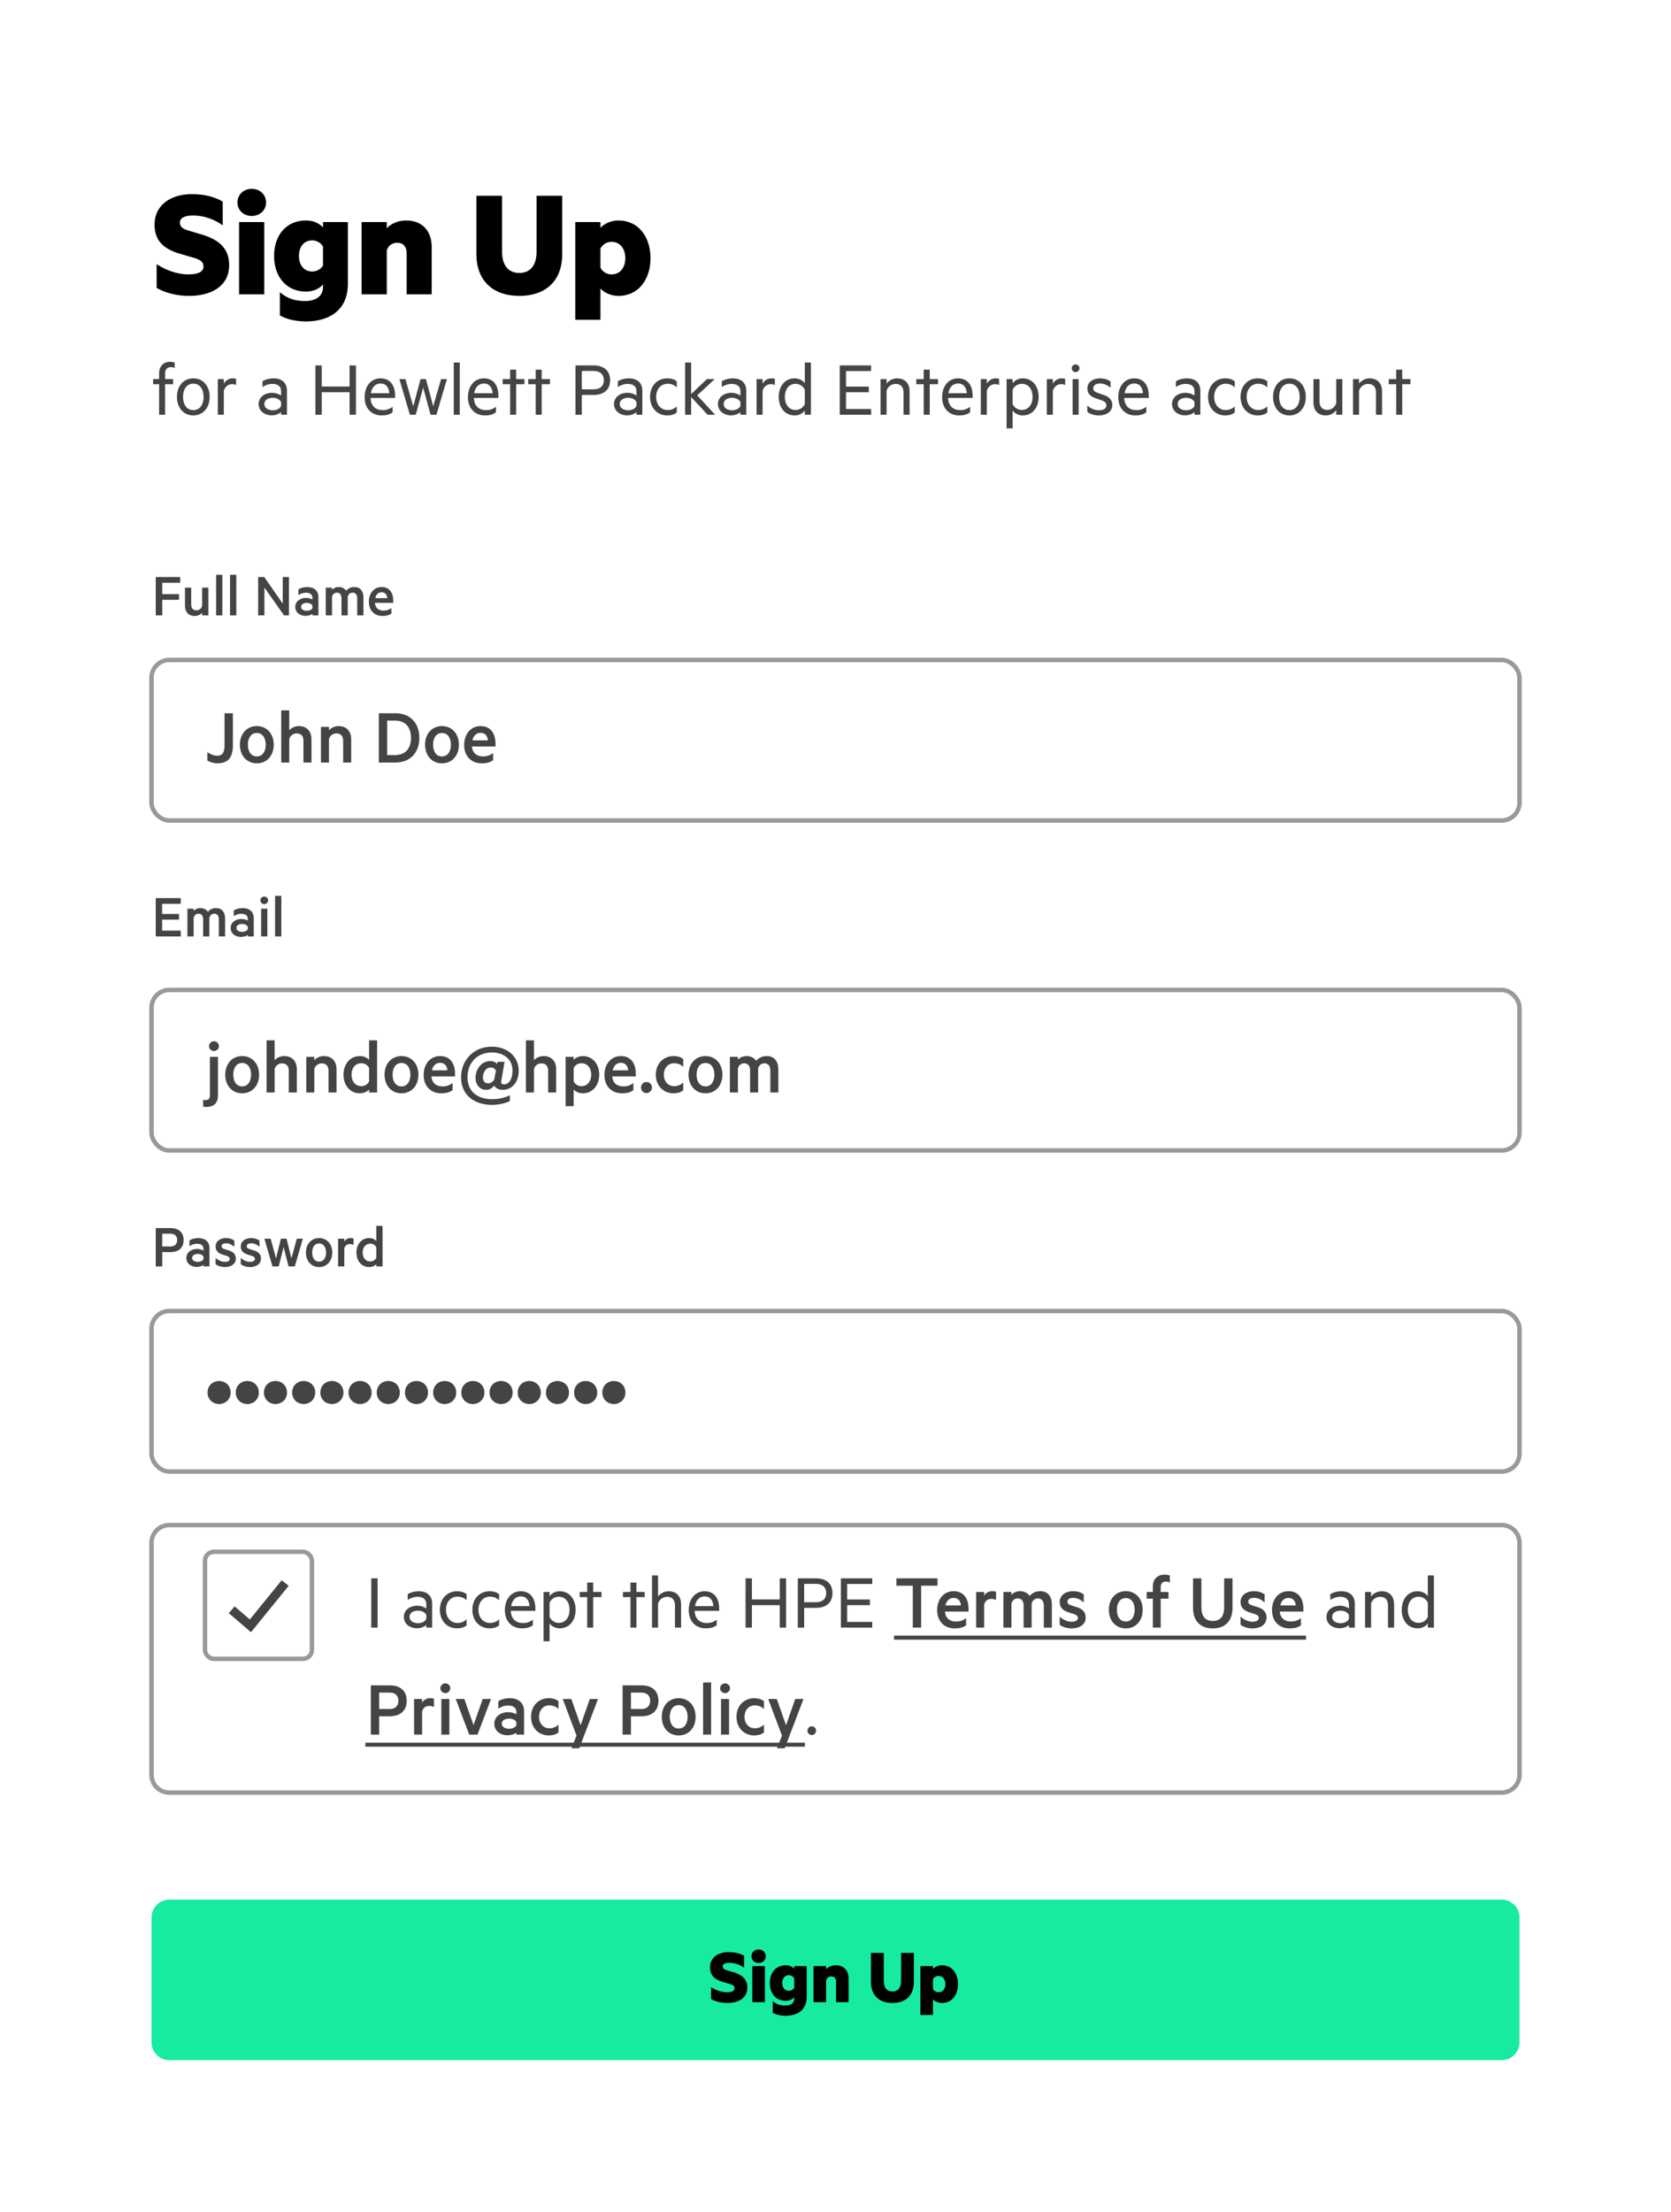 <svg width="375" height="496" viewBox="0 0 375 496" fill="none" xmlns="http://www.w3.org/2000/svg">
<rect width="375" height="496" fill="white"/>
<path d="M35.152 59.232V64.56C36.772 65.532 39.436 66.36 42.388 66.36C47.356 66.36 51.424 64.236 51.424 59.448C51.424 56.064 49.588 53.94 45.556 52.68L42.208 51.672C41.056 51.312 40.372 50.916 40.372 49.908C40.372 48.792 41.632 48.324 43.288 48.324C45.808 48.324 48.004 49.152 49.984 50.52V45.192C48.148 44.184 46.024 43.536 43.036 43.536C38.392 43.536 34.684 45.948 34.684 50.34C34.684 54.012 36.736 55.848 40.444 56.928L43.792 57.9C44.98 58.332 45.664 58.692 45.664 59.772C45.664 61.14 44.08 61.536 42.244 61.536C39.76 61.536 37.06 60.528 35.152 59.232ZM59.701 45.408C59.701 43.536 58.225 42.348 56.497 42.348C54.769 42.348 53.293 43.536 53.293 45.408C53.293 47.244 54.769 48.432 56.497 48.432C58.225 48.432 59.701 47.244 59.701 45.408ZM59.305 66V49.8H53.653V66H59.305ZM72.487 63.804V64.344C72.487 66.612 70.615 67.512 68.455 67.512C66.223 67.512 64.459 66.936 62.803 65.532V70.716C64.099 71.544 66.367 72.084 68.635 72.084C73.819 72.084 78.067 69.636 78.067 63.66V49.8H72.487V51.024C71.767 50.16 70.435 49.44 68.671 49.44C64.099 49.44 61.507 52.932 61.507 57.396C61.507 61.86 64.099 65.388 68.671 65.388C70.435 65.388 71.767 64.632 72.487 63.804ZM72.487 55.272V59.556C72.055 60.276 71.155 60.888 70.075 60.888C68.203 60.888 67.087 59.448 67.087 57.396C67.087 55.344 68.203 53.904 70.075 53.904C71.155 53.904 72.055 54.552 72.487 55.272ZM81.145 49.8V66H86.797V56.208C87.085 55.092 88.021 54.444 89.137 54.444C90.577 54.444 91.261 55.416 91.261 56.748V66H96.877V55.38C96.877 51.78 94.753 49.44 91.153 49.44C89.281 49.44 87.697 50.196 86.797 51.204V49.8H81.145ZM116.56 66.36C122.392 66.36 126.172 63.048 126.172 57V43.896H120.412V56.46C120.412 59.592 118.936 61.212 116.56 61.212C114.148 61.212 112.672 59.592 112.672 56.46V43.896H106.912V56.964C106.912 63.048 110.728 66.36 116.56 66.36ZM134.75 71.724V64.704C135.506 65.568 137.09 66.36 138.746 66.36C143.426 66.36 145.982 62.508 145.982 57.9C145.982 53.256 143.426 49.44 138.746 49.44C137.09 49.44 135.506 50.232 134.75 51.096V49.8H129.098V71.724H134.75ZM134.75 60.024V55.74C135.182 54.876 136.118 54.228 137.234 54.228C139.178 54.228 140.33 55.812 140.33 57.9C140.33 59.988 139.178 61.536 137.234 61.536C136.154 61.536 135.182 60.924 134.75 60.024Z" fill="black"/>
<path d="M39.202 82.542V81.318C38.896 81.192 38.59 81.138 38.158 81.138C36.754 81.138 35.71 82.074 35.71 83.676V85.008H34.36V86.16H35.71V93H37.042V86.16H38.842V85.008H37.042V83.784C37.042 82.83 37.564 82.326 38.356 82.326C38.644 82.326 38.95 82.38 39.202 82.542ZM47.054 89.004C47.054 86.556 45.56 84.846 43.382 84.846C41.186 84.846 39.71 86.556 39.71 89.004C39.71 91.452 41.186 93.162 43.382 93.162C45.56 93.162 47.054 91.452 47.054 89.004ZM45.686 89.004C45.686 90.75 44.822 91.974 43.382 91.974C41.942 91.974 41.078 90.75 41.078 89.004C41.078 87.258 41.942 86.034 43.382 86.034C44.822 86.034 45.686 87.258 45.686 89.004ZM52.986 86.358V84.972C52.842 84.9 52.554 84.846 52.212 84.846C51.33 84.846 50.574 85.368 50.232 86.052V85.008H48.882V93H50.232V87.636C50.502 86.7 51.24 86.142 52.086 86.142C52.428 86.142 52.77 86.214 52.986 86.358ZM63.084 87.69V88.734C62.742 88.428 61.914 88.086 61.086 88.086C59.376 88.086 58.044 89.094 58.044 90.588C58.044 92.172 59.376 93.144 61.014 93.144C61.95 93.144 62.778 92.73 63.084 92.406V93H64.398V87.582C64.398 85.89 63.282 84.846 61.392 84.846C60.402 84.846 59.448 85.134 58.908 85.512V86.79C59.574 86.358 60.294 86.088 61.176 86.088C62.346 86.088 63.084 86.7 63.084 87.69ZM63.084 90.192V91.02C62.868 91.614 62.076 92.01 61.23 92.01C60.258 92.01 59.322 91.56 59.322 90.588C59.322 89.634 60.258 89.202 61.23 89.202C62.076 89.202 62.868 89.598 63.084 90.192ZM79.877 81.948H78.455V86.682H72.209V81.948H70.787V93H72.209V87.96H78.455V93H79.877V81.948ZM83.159 89.238H88.667V88.752C88.667 86.412 87.551 84.846 85.391 84.846C83.267 84.846 81.827 86.592 81.827 89.076C81.827 91.596 83.375 93.162 85.679 93.162C86.633 93.162 87.461 92.964 88.109 92.46V91.218C87.389 91.758 86.741 91.974 85.841 91.974C84.383 91.974 83.213 91.092 83.159 89.238ZM85.409 85.998C86.705 85.998 87.299 87.006 87.353 88.176H83.231C83.483 86.7 84.347 85.998 85.409 85.998ZM97.221 91.11L95.583 85.008H94.377L92.739 91.11L90.975 85.008H89.625L91.983 93H93.297L94.971 86.934L96.627 93H97.941L100.299 85.008H98.985L97.221 91.11ZM103.177 93V81.3H101.827V93H103.177ZM106.345 89.238H111.853V88.752C111.853 86.412 110.737 84.846 108.577 84.846C106.453 84.846 105.013 86.592 105.013 89.076C105.013 91.596 106.561 93.162 108.865 93.162C109.819 93.162 110.647 92.964 111.295 92.46V91.218C110.575 91.758 109.927 91.974 109.027 91.974C107.569 91.974 106.399 91.092 106.345 89.238ZM108.595 85.998C109.891 85.998 110.485 87.006 110.539 88.176H106.417C106.669 86.7 107.533 85.998 108.595 85.998ZM115.836 93V86.16H117.69V85.008H115.836V82.902H114.486V85.008H112.812V86.16H114.486V93H115.836ZM121.567 93V86.16H123.421V85.008H121.567V82.902H120.217V85.008H118.543V86.16H120.217V93H121.567ZM130.568 88.572H133.232C135.464 88.572 136.922 87.42 136.922 85.26C136.922 83.082 135.464 81.948 133.232 81.948H129.146V93H130.568V88.572ZM135.518 85.26C135.518 86.502 134.708 87.312 133.214 87.312H130.568V83.19H133.214C134.708 83.19 135.518 84 135.518 85.26ZM142.836 87.69V88.734C142.494 88.428 141.666 88.086 140.838 88.086C139.128 88.086 137.796 89.094 137.796 90.588C137.796 92.172 139.128 93.144 140.766 93.144C141.702 93.144 142.53 92.73 142.836 92.406V93H144.15V87.582C144.15 85.89 143.034 84.846 141.144 84.846C140.154 84.846 139.2 85.134 138.66 85.512V86.79C139.326 86.358 140.046 86.088 140.928 86.088C142.098 86.088 142.836 86.7 142.836 87.69ZM142.836 90.192V91.02C142.62 91.614 141.828 92.01 140.982 92.01C140.01 92.01 139.074 91.56 139.074 90.588C139.074 89.634 140.01 89.202 140.982 89.202C141.828 89.202 142.62 89.598 142.836 90.192ZM145.882 89.004C145.882 91.56 147.574 93.162 149.734 93.162C150.508 93.162 151.318 92.982 151.876 92.496V91.128C151.3 91.704 150.598 91.956 149.824 91.956C148.402 91.956 147.25 90.84 147.25 89.004C147.25 87.168 148.402 86.052 149.824 86.052C150.598 86.052 151.3 86.304 151.876 86.88V85.512C151.318 85.026 150.508 84.846 149.734 84.846C147.574 84.846 145.882 86.448 145.882 89.004ZM160.467 93L156.471 88.662L160.395 85.008H158.649L155.103 88.374V81.3H153.753V93H155.103V89.04L158.793 93H160.467ZM166.162 87.69V88.734C165.82 88.428 164.992 88.086 164.164 88.086C162.454 88.086 161.122 89.094 161.122 90.588C161.122 92.172 162.454 93.144 164.092 93.144C165.028 93.144 165.856 92.73 166.162 92.406V93H167.476V87.582C167.476 85.89 166.36 84.846 164.47 84.846C163.48 84.846 162.526 85.134 161.986 85.512V86.79C162.652 86.358 163.372 86.088 164.254 86.088C165.424 86.088 166.162 86.7 166.162 87.69ZM166.162 90.192V91.02C165.946 91.614 165.154 92.01 164.308 92.01C163.336 92.01 162.4 91.56 162.4 90.588C162.4 89.634 163.336 89.202 164.308 89.202C165.154 89.202 165.946 89.598 166.162 90.192ZM173.888 86.358V84.972C173.744 84.9 173.456 84.846 173.114 84.846C172.232 84.846 171.476 85.368 171.134 86.052V85.008H169.784V93H171.134V87.636C171.404 86.7 172.142 86.142 172.988 86.142C173.33 86.142 173.672 86.214 173.888 86.358ZM180.613 92.064V93H181.981V81.3H180.613V85.944C180.217 85.368 179.353 84.846 178.363 84.846C176.023 84.846 174.763 86.754 174.763 89.004C174.763 91.272 176.023 93.162 178.363 93.162C179.353 93.162 180.217 92.64 180.613 92.064ZM180.613 87.384V90.624C180.199 91.452 179.407 91.938 178.561 91.938C177.031 91.938 176.131 90.696 176.131 89.004C176.131 87.312 177.031 86.07 178.561 86.07C179.407 86.07 180.199 86.556 180.613 87.384ZM195.493 81.948H188.455V93H195.493V91.722H189.859V87.96H194.971V86.7H189.859V83.208H195.493V81.948ZM197.61 85.008V93H198.96V87.582C199.248 86.718 200.058 86.088 200.994 86.088C202.2 86.088 202.758 86.862 202.758 87.978V93H204.126V87.762C204.126 86.016 203.136 84.846 201.318 84.846C200.292 84.846 199.428 85.386 198.96 86.016V85.008H197.61ZM208.649 93V86.16H210.503V85.008H208.649V82.902H207.299V85.008H205.625V86.16H207.299V93H208.649ZM212.763 89.238H218.271V88.752C218.271 86.412 217.155 84.846 214.995 84.846C212.871 84.846 211.431 86.592 211.431 89.076C211.431 91.596 212.979 93.162 215.283 93.162C216.237 93.162 217.065 92.964 217.713 92.46V91.218C216.993 91.758 216.345 91.974 215.445 91.974C213.987 91.974 212.817 91.092 212.763 89.238ZM215.013 85.998C216.309 85.998 216.903 87.006 216.957 88.176H212.835C213.087 86.7 213.951 85.998 215.013 85.998ZM224.214 86.358V84.972C224.07 84.9 223.782 84.846 223.44 84.846C222.558 84.846 221.802 85.368 221.46 86.052V85.008H220.11V93H221.46V87.636C221.73 86.7 222.468 86.142 223.314 86.142C223.656 86.142 223.998 86.214 224.214 86.358ZM227.244 96.06V92.064C227.658 92.64 228.504 93.162 229.494 93.162C231.852 93.162 233.094 91.218 233.094 89.004C233.094 86.79 231.852 84.846 229.494 84.846C228.504 84.846 227.658 85.368 227.244 85.944V85.008H225.894V96.06H227.244ZM227.244 90.624V87.384C227.658 86.556 228.45 86.07 229.296 86.07C230.826 86.07 231.726 87.312 231.726 89.004C231.726 90.696 230.826 91.938 229.296 91.938C228.45 91.938 227.658 91.452 227.244 90.624ZM239.033 86.358V84.972C238.889 84.9 238.601 84.846 238.259 84.846C237.377 84.846 236.621 85.368 236.279 86.052V85.008H234.929V93H236.279V87.636C236.549 86.7 237.287 86.142 238.133 86.142C238.475 86.142 238.817 86.214 239.033 86.358ZM242.26 82.596C242.26 82.11 241.864 81.732 241.378 81.732C240.91 81.732 240.514 82.11 240.514 82.596C240.514 83.064 240.91 83.46 241.378 83.46C241.864 83.46 242.26 83.064 242.26 82.596ZM242.062 93V85.008H240.712V93H242.062ZM244.006 90.93V92.37C244.6 92.838 245.59 93.162 246.634 93.162C248.308 93.162 249.622 92.316 249.622 90.84C249.622 89.706 248.956 89.004 247.75 88.59L246.526 88.176C245.77 87.906 245.338 87.69 245.338 87.042C245.338 86.358 246.022 85.998 246.85 85.998C247.822 85.998 248.56 86.394 249.226 86.952V85.548C248.578 85.098 247.75 84.846 246.85 84.846C245.266 84.846 244.024 85.692 244.024 87.096C244.024 88.392 244.834 88.968 246.04 89.364L247.138 89.742C247.84 89.976 248.29 90.3 248.29 90.894C248.29 91.686 247.516 92.01 246.634 92.01C245.662 92.01 244.744 91.614 244.006 90.93ZM252.296 89.238H257.804V88.752C257.804 86.412 256.688 84.846 254.528 84.846C252.404 84.846 250.964 86.592 250.964 89.076C250.964 91.596 252.512 93.162 254.816 93.162C255.77 93.162 256.598 92.964 257.246 92.46V91.218C256.526 91.758 255.878 91.974 254.978 91.974C253.52 91.974 252.35 91.092 252.296 89.238ZM254.546 85.998C255.842 85.998 256.436 87.006 256.49 88.176H252.368C252.62 86.7 253.484 85.998 254.546 85.998ZM268.062 87.69V88.734C267.72 88.428 266.892 88.086 266.064 88.086C264.354 88.086 263.022 89.094 263.022 90.588C263.022 92.172 264.354 93.144 265.992 93.144C266.928 93.144 267.756 92.73 268.062 92.406V93H269.376V87.582C269.376 85.89 268.26 84.846 266.37 84.846C265.38 84.846 264.426 85.134 263.886 85.512V86.79C264.552 86.358 265.272 86.088 266.154 86.088C267.324 86.088 268.062 86.7 268.062 87.69ZM268.062 90.192V91.02C267.846 91.614 267.054 92.01 266.208 92.01C265.236 92.01 264.3 91.56 264.3 90.588C264.3 89.634 265.236 89.202 266.208 89.202C267.054 89.202 267.846 89.598 268.062 90.192ZM271.109 89.004C271.109 91.56 272.801 93.162 274.961 93.162C275.735 93.162 276.545 92.982 277.103 92.496V91.128C276.527 91.704 275.825 91.956 275.051 91.956C273.629 91.956 272.477 90.84 272.477 89.004C272.477 87.168 273.629 86.052 275.051 86.052C275.825 86.052 276.527 86.304 277.103 86.88V85.512C276.545 85.026 275.735 84.846 274.961 84.846C272.801 84.846 271.109 86.448 271.109 89.004ZM278.403 89.004C278.403 91.56 280.095 93.162 282.255 93.162C283.029 93.162 283.839 92.982 284.397 92.496V91.128C283.821 91.704 283.119 91.956 282.345 91.956C280.923 91.956 279.771 90.84 279.771 89.004C279.771 87.168 280.923 86.052 282.345 86.052C283.119 86.052 283.821 86.304 284.397 86.88V85.512C283.839 85.026 283.029 84.846 282.255 84.846C280.095 84.846 278.403 86.448 278.403 89.004ZM293.042 89.004C293.042 86.556 291.548 84.846 289.37 84.846C287.174 84.846 285.698 86.556 285.698 89.004C285.698 91.452 287.174 93.162 289.37 93.162C291.548 93.162 293.042 91.452 293.042 89.004ZM291.674 89.004C291.674 90.75 290.81 91.974 289.37 91.974C287.93 91.974 287.066 90.75 287.066 89.004C287.066 87.258 287.93 86.034 289.37 86.034C290.81 86.034 291.674 87.258 291.674 89.004ZM301.242 93V85.008H299.874V90.426C299.586 91.29 298.812 91.92 297.876 91.92C296.67 91.92 296.13 91.146 296.13 90.03V85.008H294.762V90.246C294.762 91.992 295.734 93.162 297.552 93.162C298.578 93.162 299.424 92.622 299.874 91.992V93H301.242ZM303.642 85.008V93H304.992V87.582C305.28 86.718 306.09 86.088 307.026 86.088C308.232 86.088 308.79 86.862 308.79 87.978V93H310.158V87.762C310.158 86.016 309.168 84.846 307.35 84.846C306.324 84.846 305.46 85.386 304.992 86.016V85.008H303.642ZM314.68 93V86.16H316.534V85.008H314.68V82.902H313.33V85.008H311.656V86.16H313.33V93H314.68Z" fill="#444444"/>
<rect x="34" y="148" width="307" height="36" rx="4" fill="white" stroke="#999999"/>
<path d="M46.54 168.678V170.568C47.026 170.856 47.89 171.18 48.772 171.18C51.094 171.18 52.264 169.956 52.264 167.184V159.948H50.392V167.094C50.392 168.768 49.942 169.47 48.736 169.47C47.872 169.47 47.242 169.128 46.54 168.678ZM61.431 167.004C61.431 164.556 59.883 162.828 57.633 162.828C55.383 162.828 53.835 164.556 53.835 167.004C53.835 169.452 55.383 171.18 57.633 171.18C59.883 171.18 61.431 169.452 61.431 167.004ZM59.631 167.004C59.631 168.516 58.929 169.632 57.633 169.632C56.337 169.632 55.635 168.516 55.635 167.004C55.635 165.492 56.337 164.376 57.633 164.376C58.929 164.376 59.631 165.492 59.631 167.004ZM63.112 159.3V171H64.912V165.744C65.11 164.952 65.812 164.466 66.586 164.466C67.612 164.466 68.098 165.114 68.098 166.104V171H69.898V165.798C69.898 164.034 68.89 162.828 67.072 162.828C66.136 162.828 65.344 163.26 64.912 163.764V159.3H63.112ZM72.024 163.008V171H73.824V165.744C74.022 164.952 74.724 164.466 75.498 164.466C76.524 164.466 77.01 165.114 77.01 166.104V171H78.81V165.798C78.81 164.034 77.802 162.828 75.984 162.828C75.048 162.828 74.256 163.26 73.824 163.764V163.008H72.024ZM85.017 159.948V171H88.743C92.001 171 94.107 168.84 94.107 165.474C94.107 162.108 92.001 159.948 88.743 159.948H85.017ZM88.671 169.326H86.889V161.604H88.671C90.993 161.604 92.235 163.098 92.235 165.474C92.235 167.832 90.993 169.326 88.671 169.326ZM102.986 167.004C102.986 164.556 101.438 162.828 99.188 162.828C96.938 162.828 95.39 164.556 95.39 167.004C95.39 169.452 96.938 171.18 99.188 171.18C101.438 171.18 102.986 169.452 102.986 167.004ZM101.186 167.004C101.186 168.516 100.484 169.632 99.188 169.632C97.892 169.632 97.19 168.516 97.19 167.004C97.19 165.492 97.892 164.376 99.188 164.376C100.484 164.376 101.186 165.492 101.186 167.004ZM105.908 167.4H111.2V166.752C111.2 164.412 110.048 162.828 107.834 162.828C105.692 162.828 104.162 164.574 104.162 167.076C104.162 169.596 105.782 171.18 108.122 171.18C109.13 171.18 109.976 170.982 110.66 170.478V168.894C109.904 169.416 109.274 169.632 108.374 169.632C107.096 169.632 106.034 168.966 105.908 167.4ZM107.852 164.34C108.878 164.34 109.436 165.06 109.49 166.032H106.016C106.286 164.808 107.06 164.34 107.852 164.34Z" fill="#444444"/>
<path d="M34.952 138H36.408V134.514H40.174V133.24H36.408V130.692H40.44V129.404H34.952V138ZM46.761 138V131.784H45.361V135.872C45.207 136.488 44.675 136.866 44.073 136.866C43.275 136.866 42.911 136.362 42.911 135.592V131.784H41.511V135.83C41.511 137.202 42.281 138.14 43.695 138.14C44.423 138.14 45.025 137.804 45.361 137.412V138H46.761ZM49.899 138V128.9H48.499V138H49.899ZM53.03 138V128.9H51.63V138H53.03ZM64.85 138V129.404H63.45V135.368L59.306 129.404H57.934V138H59.334V131.742L63.73 138H64.85ZM70.113 134.024V134.458C69.861 134.276 69.245 134.08 68.685 134.08C67.313 134.08 66.263 134.906 66.263 136.082C66.263 137.356 67.313 138.112 68.587 138.112C69.287 138.112 69.903 137.86 70.113 137.65V138H71.457V133.926C71.457 132.512 70.547 131.644 68.937 131.644C68.153 131.644 67.369 131.882 66.963 132.176V133.464C67.467 133.128 68.013 132.918 68.685 132.918C69.553 132.918 70.113 133.324 70.113 134.024ZM70.113 135.83V136.348C69.959 136.74 69.413 136.978 68.853 136.978C68.223 136.978 67.565 136.712 67.565 136.082C67.565 135.466 68.223 135.2 68.853 135.2C69.413 135.2 69.959 135.438 70.113 135.83ZM77.7 132.47C77.378 131.994 76.762 131.644 76.062 131.644C75.362 131.644 74.802 131.91 74.508 132.302V131.784H73.108V138H74.508V133.828C74.634 133.212 75.11 132.904 75.614 132.904C76.3 132.904 76.636 133.408 76.636 134.178V138H78.036V133.828C78.162 133.212 78.638 132.904 79.142 132.904C79.828 132.904 80.164 133.408 80.164 134.178V138H81.564V133.954C81.564 132.54 80.822 131.644 79.548 131.644C78.708 131.644 78.134 131.966 77.7 132.47ZM84.136 135.2H88.252V134.696C88.252 132.876 87.356 131.644 85.634 131.644C83.968 131.644 82.778 133.002 82.778 134.948C82.778 136.908 84.038 138.14 85.858 138.14C86.642 138.14 87.3 137.986 87.832 137.594V136.362C87.244 136.768 86.754 136.936 86.054 136.936C85.06 136.936 84.234 136.418 84.136 135.2ZM85.648 132.82C86.446 132.82 86.88 133.38 86.922 134.136H84.22C84.43 133.184 85.032 132.82 85.648 132.82Z" fill="#444444"/>
<rect x="34" y="222" width="307" height="36" rx="4" fill="white" stroke="#999999"/>
<path d="M49.132 234.596C49.132 233.984 48.61 233.498 48.016 233.498C47.422 233.498 46.9 233.984 46.9 234.596C46.9 235.208 47.422 235.694 48.016 235.694C48.61 235.694 49.132 235.208 49.132 234.596ZM48.916 245.72V237.008H47.116V245.594C47.116 246.35 46.81 246.71 46.126 246.71C45.946 246.71 45.712 246.674 45.586 246.638V248.15C45.766 248.222 46.126 248.24 46.306 248.24C48.034 248.24 48.916 247.304 48.916 245.72ZM58.144 241.004C58.144 238.556 56.596 236.828 54.346 236.828C52.096 236.828 50.548 238.556 50.548 241.004C50.548 243.452 52.096 245.18 54.346 245.18C56.596 245.18 58.144 243.452 58.144 241.004ZM56.344 241.004C56.344 242.516 55.642 243.632 54.346 243.632C53.05 243.632 52.348 242.516 52.348 241.004C52.348 239.492 53.05 238.376 54.346 238.376C55.642 238.376 56.344 239.492 56.344 241.004ZM59.825 233.3V245H61.625V239.744C61.823 238.952 62.525 238.466 63.299 238.466C64.325 238.466 64.811 239.114 64.811 240.104V245H66.611V239.798C66.611 238.034 65.603 236.828 63.785 236.828C62.849 236.828 62.057 237.26 61.625 237.764V233.3H59.825ZM68.737 237.008V245H70.537V239.744C70.735 238.952 71.437 238.466 72.211 238.466C73.237 238.466 73.723 239.114 73.723 240.104V245H75.523V239.798C75.523 238.034 74.515 236.828 72.697 236.828C71.761 236.828 70.969 237.26 70.537 237.764V237.008H68.737ZM82.833 244.316V245H84.633V233.3H82.833V237.692C82.473 237.242 81.681 236.828 80.799 236.828C78.459 236.828 77.091 238.718 77.091 241.004C77.091 243.308 78.459 245.18 80.799 245.18C81.681 245.18 82.473 244.766 82.833 244.316ZM82.833 239.492V242.516C82.527 243.146 81.843 243.578 81.105 243.578C79.719 243.578 78.891 242.48 78.891 241.004C78.891 239.528 79.719 238.43 81.105 238.43C81.843 238.43 82.527 238.862 82.833 239.492ZM93.898 241.004C93.898 238.556 92.35 236.828 90.1 236.828C87.85 236.828 86.302 238.556 86.302 241.004C86.302 243.452 87.85 245.18 90.1 245.18C92.35 245.18 93.898 243.452 93.898 241.004ZM92.098 241.004C92.098 242.516 91.396 243.632 90.1 243.632C88.804 243.632 88.102 242.516 88.102 241.004C88.102 239.492 88.804 238.376 90.1 238.376C91.396 238.376 92.098 239.492 92.098 241.004ZM96.82 241.4H102.112V240.752C102.112 238.412 100.96 236.828 98.746 236.828C96.604 236.828 95.074 238.574 95.074 241.076C95.074 243.596 96.694 245.18 99.034 245.18C100.042 245.18 100.888 244.982 101.572 244.478V242.894C100.816 243.416 100.186 243.632 99.286 243.632C98.008 243.632 96.946 242.966 96.82 241.4ZM98.764 238.34C99.79 238.34 100.348 239.06 100.402 240.032H96.928C97.198 238.808 97.972 238.34 98.764 238.34ZM112.511 242.282L113.231 238.124H111.665L111.557 238.61C111.323 238.268 110.765 237.944 110.027 237.944C108.101 237.944 106.715 239.726 106.715 241.724C106.715 243.236 107.669 244.406 109.145 244.406C109.793 244.406 110.549 244.028 110.873 243.434C111.233 244.046 111.971 244.406 112.817 244.406C114.635 244.406 116.399 243.02 116.399 240.068C116.399 237.026 113.951 234.722 110.369 234.722C106.247 234.722 103.475 237.8 103.475 241.58C103.475 245.918 106.859 247.772 110.387 247.772C112.025 247.772 113.519 247.376 114.419 246.926V245.63C113.285 246.134 112.061 246.494 110.387 246.494C107.939 246.494 104.915 245.378 104.915 241.58C104.915 238.286 107.147 236.018 110.369 236.018C113.033 236.018 115.013 237.53 115.013 240.068C115.013 241.994 114.221 243.182 113.105 243.182C112.547 243.182 112.403 242.912 112.511 242.282ZM111.287 240.122L110.909 242.12C110.621 242.552 110.171 242.948 109.541 242.948C108.785 242.948 108.371 242.39 108.371 241.634C108.371 240.482 109.055 239.384 110.135 239.384C110.711 239.384 111.143 239.708 111.287 240.122ZM118.026 233.3V245H119.826V239.744C120.024 238.952 120.726 238.466 121.5 238.466C122.526 238.466 123.012 239.114 123.012 240.104V245H124.812V239.798C124.812 238.034 123.804 236.828 121.986 236.828C121.05 236.828 120.258 237.26 119.826 237.764V233.3H118.026ZM128.738 248.06V244.316C129.098 244.766 129.89 245.18 130.772 245.18C133.112 245.18 134.48 243.236 134.48 241.004C134.48 238.772 133.112 236.828 130.772 236.828C129.89 236.828 129.098 237.242 128.738 237.692V237.008H126.938V248.06H128.738ZM128.738 242.516V239.492C129.044 238.862 129.728 238.43 130.466 238.43C131.852 238.43 132.68 239.528 132.68 241.004C132.68 242.48 131.852 243.578 130.466 243.578C129.728 243.578 129.044 243.146 128.738 242.516ZM137.39 241.4H142.682V240.752C142.682 238.412 141.53 236.828 139.316 236.828C137.174 236.828 135.644 238.574 135.644 241.076C135.644 243.596 137.264 245.18 139.604 245.18C140.612 245.18 141.458 244.982 142.142 244.478V242.894C141.386 243.416 140.756 243.632 139.856 243.632C138.578 243.632 137.516 242.966 137.39 241.4ZM139.334 238.34C140.36 238.34 140.918 239.06 140.972 240.032H137.498C137.768 238.808 138.542 238.34 139.334 238.34ZM143.853 243.884C143.853 244.586 144.393 245.126 145.077 245.126C145.761 245.126 146.301 244.586 146.301 243.884C146.301 243.182 145.761 242.642 145.077 242.642C144.393 242.642 143.853 243.182 143.853 243.884ZM147.175 241.004C147.175 243.578 148.975 245.18 151.153 245.18C151.927 245.18 152.737 245 153.331 244.514V242.75C152.773 243.308 152.053 243.578 151.279 243.578C150.001 243.578 148.975 242.588 148.975 241.004C148.975 239.42 150.001 238.43 151.279 238.43C152.053 238.43 152.773 238.7 153.331 239.258V237.494C152.737 237.008 151.927 236.828 151.153 236.828C148.975 236.828 147.175 238.43 147.175 241.004ZM162.119 241.004C162.119 238.556 160.571 236.828 158.321 236.828C156.071 236.828 154.523 238.556 154.523 241.004C154.523 243.452 156.071 245.18 158.321 245.18C160.571 245.18 162.119 243.452 162.119 241.004ZM160.319 241.004C160.319 242.516 159.617 243.632 158.321 243.632C157.025 243.632 156.323 242.516 156.323 241.004C156.323 239.492 157.025 238.376 158.321 238.376C159.617 238.376 160.319 239.492 160.319 241.004ZM169.704 237.89C169.29 237.278 168.498 236.828 167.598 236.828C166.698 236.828 165.978 237.17 165.6 237.674V237.008H163.8V245H165.6V239.636C165.762 238.844 166.374 238.448 167.022 238.448C167.904 238.448 168.336 239.096 168.336 240.086V245H170.136V239.636C170.298 238.844 170.91 238.448 171.558 238.448C172.44 238.448 172.872 239.096 172.872 240.086V245H174.672V239.798C174.672 237.98 173.718 236.828 172.08 236.828C171 236.828 170.262 237.242 169.704 237.89Z" fill="#444444"/>
<path d="M40.566 201.404H34.952V210H40.566V208.698H36.38V206.234H40.174V204.96H36.38V202.692H40.566V201.404ZM46.651 204.47C46.329 203.994 45.713 203.644 45.013 203.644C44.313 203.644 43.753 203.91 43.459 204.302V203.784H42.059V210H43.459V205.828C43.585 205.212 44.061 204.904 44.565 204.904C45.251 204.904 45.587 205.408 45.587 206.178V210H46.987V205.828C47.113 205.212 47.589 204.904 48.093 204.904C48.779 204.904 49.115 205.408 49.115 206.178V210H50.515V205.954C50.515 204.54 49.773 203.644 48.499 203.644C47.659 203.644 47.085 203.966 46.651 204.47ZM55.607 206.024V206.458C55.355 206.276 54.739 206.08 54.179 206.08C52.807 206.08 51.757 206.906 51.757 208.082C51.757 209.356 52.807 210.112 54.081 210.112C54.781 210.112 55.397 209.86 55.607 209.65V210H56.951V205.926C56.951 204.512 56.041 203.644 54.431 203.644C53.647 203.644 52.863 203.882 52.457 204.176V205.464C52.961 205.128 53.507 204.918 54.179 204.918C55.047 204.918 55.607 205.324 55.607 206.024ZM55.607 207.83V208.348C55.453 208.74 54.907 208.978 54.347 208.978C53.717 208.978 53.059 208.712 53.059 208.082C53.059 207.466 53.717 207.2 54.347 207.2C54.907 207.2 55.453 207.438 55.607 207.83ZM60.17 201.908C60.17 201.432 59.764 201.054 59.302 201.054C58.84 201.054 58.434 201.432 58.434 201.908C58.434 202.384 58.84 202.762 59.302 202.762C59.764 202.762 60.17 202.384 60.17 201.908ZM60.002 210V203.784H58.602V210H60.002ZM63.133 210V200.9H61.733V210H63.133Z" fill="#444444"/>
<rect x="34" y="294" width="307" height="36" rx="4" fill="white" stroke="#999999"/>
<path d="M51.76 312.284C51.76 310.754 50.608 309.692 49.168 309.692C47.728 309.692 46.576 310.754 46.576 312.284C46.576 313.796 47.728 314.858 49.168 314.858C50.608 314.858 51.76 313.796 51.76 312.284ZM58.088 312.284C58.088 310.754 56.936 309.692 55.496 309.692C54.056 309.692 52.904 310.754 52.904 312.284C52.904 313.796 54.056 314.858 55.496 314.858C56.936 314.858 58.088 313.796 58.088 312.284ZM64.416 312.284C64.416 310.754 63.264 309.692 61.824 309.692C60.384 309.692 59.232 310.754 59.232 312.284C59.232 313.796 60.384 314.858 61.824 314.858C63.264 314.858 64.416 313.796 64.416 312.284ZM70.744 312.284C70.744 310.754 69.592 309.692 68.152 309.692C66.712 309.692 65.56 310.754 65.56 312.284C65.56 313.796 66.712 314.858 68.152 314.858C69.592 314.858 70.744 313.796 70.744 312.284ZM77.073 312.284C77.073 310.754 75.921 309.692 74.481 309.692C73.04 309.692 71.888 310.754 71.888 312.284C71.888 313.796 73.04 314.858 74.481 314.858C75.921 314.858 77.073 313.796 77.073 312.284ZM83.401 312.284C83.401 310.754 82.249 309.692 80.809 309.692C79.369 309.692 78.217 310.754 78.217 312.284C78.217 313.796 79.369 314.858 80.809 314.858C82.249 314.858 83.401 313.796 83.401 312.284ZM89.729 312.284C89.729 310.754 88.577 309.692 87.137 309.692C85.697 309.692 84.545 310.754 84.545 312.284C84.545 313.796 85.697 314.858 87.137 314.858C88.577 314.858 89.729 313.796 89.729 312.284ZM96.057 312.284C96.057 310.754 94.905 309.692 93.465 309.692C92.025 309.692 90.873 310.754 90.873 312.284C90.873 313.796 92.025 314.858 93.465 314.858C94.905 314.858 96.057 313.796 96.057 312.284ZM102.385 312.284C102.385 310.754 101.233 309.692 99.793 309.692C98.353 309.692 97.201 310.754 97.201 312.284C97.201 313.796 98.353 314.858 99.793 314.858C101.233 314.858 102.385 313.796 102.385 312.284ZM108.713 312.284C108.713 310.754 107.561 309.692 106.121 309.692C104.681 309.692 103.529 310.754 103.529 312.284C103.529 313.796 104.681 314.858 106.121 314.858C107.561 314.858 108.713 313.796 108.713 312.284ZM115.041 312.284C115.041 310.754 113.889 309.692 112.449 309.692C111.009 309.692 109.857 310.754 109.857 312.284C109.857 313.796 111.009 314.858 112.449 314.858C113.889 314.858 115.041 313.796 115.041 312.284ZM121.369 312.284C121.369 310.754 120.217 309.692 118.777 309.692C117.337 309.692 116.185 310.754 116.185 312.284C116.185 313.796 117.337 314.858 118.777 314.858C120.217 314.858 121.369 313.796 121.369 312.284ZM127.698 312.284C127.698 310.754 126.546 309.692 125.106 309.692C123.666 309.692 122.514 310.754 122.514 312.284C122.514 313.796 123.666 314.858 125.106 314.858C126.546 314.858 127.698 313.796 127.698 312.284ZM134.026 312.284C134.026 310.754 132.874 309.692 131.434 309.692C129.994 309.692 128.842 310.754 128.842 312.284C128.842 313.796 129.994 314.858 131.434 314.858C132.874 314.858 134.026 313.796 134.026 312.284ZM140.354 312.284C140.354 310.754 139.202 309.692 137.762 309.692C136.322 309.692 135.17 310.754 135.17 312.284C135.17 313.796 136.322 314.858 137.762 314.858C139.202 314.858 140.354 313.796 140.354 312.284Z" fill="#444444"/>
<path d="M36.408 280.794H38.27C40.048 280.794 41.21 279.856 41.21 278.106C41.21 276.328 40.048 275.404 38.27 275.404H34.952V284H36.408V280.794ZM39.768 278.106C39.768 278.932 39.25 279.534 38.242 279.534H36.408V276.664H38.242C39.25 276.664 39.768 277.252 39.768 278.106ZM45.667 280.024V280.458C45.416 280.276 44.8 280.08 44.239 280.08C42.867 280.08 41.818 280.906 41.818 282.082C41.818 283.356 42.867 284.112 44.142 284.112C44.842 284.112 45.458 283.86 45.667 283.65V284H47.011V279.926C47.011 278.512 46.102 277.644 44.492 277.644C43.708 277.644 42.923 277.882 42.517 278.176V279.464C43.022 279.128 43.568 278.918 44.239 278.918C45.108 278.918 45.667 279.324 45.667 280.024ZM45.667 281.83V282.348C45.514 282.74 44.968 282.978 44.407 282.978C43.778 282.978 43.12 282.712 43.12 282.082C43.12 281.466 43.778 281.2 44.407 281.2C44.968 281.2 45.514 281.438 45.667 281.83ZM48.383 282.068V283.496C48.873 283.902 49.685 284.14 50.469 284.14C51.855 284.14 52.919 283.454 52.919 282.25C52.919 281.298 52.373 280.738 51.337 280.416L50.525 280.164C49.993 279.996 49.727 279.856 49.727 279.45C49.727 279.03 50.161 278.806 50.721 278.806C51.449 278.806 52.051 279.142 52.583 279.604V278.19C52.065 277.84 51.449 277.644 50.721 277.644C49.391 277.644 48.383 278.372 48.383 279.506C48.383 280.57 49.027 281.06 50.063 281.382L50.735 281.592C51.225 281.746 51.561 281.914 51.561 282.32C51.561 282.782 51.071 282.978 50.483 282.978C49.755 282.978 48.971 282.642 48.383 282.068ZM54.029 282.068V283.496C54.519 283.902 55.331 284.14 56.115 284.14C57.501 284.14 58.565 283.454 58.565 282.25C58.565 281.298 58.019 280.738 56.983 280.416L56.171 280.164C55.639 279.996 55.373 279.856 55.373 279.45C55.373 279.03 55.807 278.806 56.367 278.806C57.095 278.806 57.697 279.142 58.229 279.604V278.19C57.711 277.84 57.095 277.644 56.367 277.644C55.037 277.644 54.029 278.372 54.029 279.506C54.029 280.57 54.673 281.06 55.709 281.382L56.381 281.592C56.871 281.746 57.207 281.914 57.207 282.32C57.207 282.782 56.717 282.978 56.129 282.978C55.401 282.978 54.617 282.642 54.029 282.068ZM65.402 282.194L64.31 277.784H63.036L61.944 282.194L60.74 277.784H59.34L61.146 284H62.546L63.652 279.674L64.758 284H66.158L67.964 277.784H66.606L65.402 282.194ZM74.563 280.892C74.563 278.988 73.359 277.644 71.609 277.644C69.859 277.644 68.655 278.988 68.655 280.892C68.655 282.796 69.859 284.14 71.609 284.14C73.359 284.14 74.563 282.796 74.563 280.892ZM73.163 280.892C73.163 282.068 72.617 282.936 71.609 282.936C70.601 282.936 70.055 282.068 70.055 280.892C70.055 279.716 70.601 278.848 71.609 278.848C72.617 278.848 73.163 279.716 73.163 280.892ZM79.342 279.198V277.756C79.244 277.7 78.964 277.644 78.656 277.644C78.054 277.644 77.508 277.966 77.27 278.428V277.784H75.87V284H77.27V279.982C77.41 279.31 77.942 278.988 78.516 278.988C78.81 278.988 79.146 279.058 79.342 279.198ZM84.455 283.468V284H85.855V274.9H84.455V278.316C84.175 277.966 83.559 277.644 82.873 277.644C81.053 277.644 79.989 279.114 79.989 280.892C79.989 282.684 81.053 284.14 82.873 284.14C83.559 284.14 84.175 283.818 84.455 283.468ZM84.455 279.716V282.068C84.217 282.558 83.685 282.894 83.111 282.894C82.033 282.894 81.389 282.04 81.389 280.892C81.389 279.744 82.033 278.89 83.111 278.89C83.685 278.89 84.217 279.226 84.455 279.716Z" fill="#444444"/>
<path d="M34 346C34 343.791 35.791 342 38 342H337C339.209 342 341 343.791 341 346V398C341 400.209 339.209 402 337 402H38C35.791 402 34 400.209 34 398V346Z" fill="white"/>
<rect x="46" y="348" width="24" height="24" rx="2" fill="white" stroke="#999999"/>
<path fill-rule="evenodd" clip-rule="evenodd" d="M64.776 355.631L56.329 366.027L51.349 361.759L52.651 360.241L56.071 363.173L63.224 354.369L64.776 355.631Z" fill="#444444"/>
<path d="M84.736 365V353.948H83.314V365H84.736ZM95.668 359.69V360.734C95.326 360.428 94.498 360.086 93.67 360.086C91.96 360.086 90.628 361.094 90.628 362.588C90.628 364.172 91.96 365.144 93.598 365.144C94.534 365.144 95.362 364.73 95.668 364.406V365H96.982V359.582C96.982 357.89 95.866 356.846 93.976 356.846C92.986 356.846 92.032 357.134 91.492 357.512V358.79C92.158 358.358 92.878 358.088 93.76 358.088C94.93 358.088 95.668 358.7 95.668 359.69ZM95.668 362.192V363.02C95.452 363.614 94.66 364.01 93.814 364.01C92.842 364.01 91.906 363.56 91.906 362.588C91.906 361.634 92.842 361.202 93.814 361.202C94.66 361.202 95.452 361.598 95.668 362.192ZM98.714 361.004C98.714 363.56 100.406 365.162 102.566 365.162C103.34 365.162 104.15 364.982 104.708 364.496V363.128C104.132 363.704 103.43 363.956 102.656 363.956C101.234 363.956 100.082 362.84 100.082 361.004C100.082 359.168 101.234 358.052 102.656 358.052C103.43 358.052 104.132 358.304 104.708 358.88V357.512C104.15 357.026 103.34 356.846 102.566 356.846C100.406 356.846 98.714 358.448 98.714 361.004ZM106.009 361.004C106.009 363.56 107.701 365.162 109.861 365.162C110.635 365.162 111.445 364.982 112.003 364.496V363.128C111.427 363.704 110.725 363.956 109.951 363.956C108.529 363.956 107.377 362.84 107.377 361.004C107.377 359.168 108.529 358.052 109.951 358.052C110.725 358.052 111.427 358.304 112.003 358.88V357.512C111.445 357.026 110.635 356.846 109.861 356.846C107.701 356.846 106.009 358.448 106.009 361.004ZM114.636 361.238H120.144V360.752C120.144 358.412 119.028 356.846 116.868 356.846C114.744 356.846 113.304 358.592 113.304 361.076C113.304 363.596 114.852 365.162 117.156 365.162C118.11 365.162 118.938 364.964 119.586 364.46V363.218C118.866 363.758 118.218 363.974 117.318 363.974C115.86 363.974 114.69 363.092 114.636 361.238ZM116.886 357.998C118.182 357.998 118.776 359.006 118.83 360.176H114.708C114.96 358.7 115.824 357.998 116.886 357.998ZM123.333 368.06V364.064C123.747 364.64 124.593 365.162 125.583 365.162C127.941 365.162 129.183 363.218 129.183 361.004C129.183 358.79 127.941 356.846 125.583 356.846C124.593 356.846 123.747 357.368 123.333 357.944V357.008H121.983V368.06H123.333ZM123.333 362.624V359.384C123.747 358.556 124.539 358.07 125.385 358.07C126.915 358.07 127.815 359.312 127.815 361.004C127.815 362.696 126.915 363.938 125.385 363.938C124.539 363.938 123.747 363.452 123.333 362.624ZM133.127 365V358.16H134.981V357.008H133.127V354.902H131.777V357.008H130.103V358.16H131.777V365H133.127ZM142.831 365V358.16H144.685V357.008H142.831V354.902H141.481V357.008H139.807V358.16H141.481V365H142.831ZM146.329 353.3V365H147.679V359.582C147.967 358.718 148.777 358.088 149.713 358.088C150.919 358.088 151.477 358.862 151.477 359.978V365H152.845V359.762C152.845 358.016 151.855 356.846 150.037 356.846C149.011 356.846 148.147 357.386 147.679 358.016V353.3H146.329ZM155.892 361.238H161.4V360.752C161.4 358.412 160.284 356.846 158.124 356.846C156 356.846 154.56 358.592 154.56 361.076C154.56 363.596 156.108 365.162 158.412 365.162C159.366 365.162 160.194 364.964 160.842 364.46V363.218C160.122 363.758 159.474 363.974 158.574 363.974C157.116 363.974 155.946 363.092 155.892 361.238ZM158.142 357.998C159.438 357.998 160.032 359.006 160.086 360.176H155.964C156.216 358.7 157.08 357.998 158.142 357.998ZM176.41 353.948H174.988V358.682H168.742V353.948H167.32V365H168.742V359.96H174.988V365H176.41V353.948ZM180.466 360.572H183.13C185.362 360.572 186.82 359.42 186.82 357.26C186.82 355.082 185.362 353.948 183.13 353.948H179.044V365H180.466V360.572ZM185.416 357.26C185.416 358.502 184.606 359.312 183.112 359.312H180.466V355.19H183.112C184.606 355.19 185.416 356 185.416 357.26ZM195.75 353.948H188.712V365H195.75V363.722H190.116V359.96H195.228V358.7H190.116V355.208H195.75V353.948ZM201.175 353.948V355.604H204.847V365H206.719V355.604H210.391V353.948H201.175ZM212.062 361.4H217.354V360.752C217.354 358.412 216.202 356.828 213.988 356.828C211.846 356.828 210.316 358.574 210.316 361.076C210.316 363.596 211.936 365.18 214.276 365.18C215.284 365.18 216.13 364.982 216.814 364.478V362.894C216.058 363.416 215.428 363.632 214.528 363.632C213.25 363.632 212.188 362.966 212.062 361.4ZM214.006 358.34C215.032 358.34 215.59 359.06 215.644 360.032H212.17C212.44 358.808 213.214 358.34 214.006 358.34ZM223.529 358.826V356.972C223.403 356.9 223.043 356.828 222.647 356.828C221.873 356.828 221.171 357.242 220.865 357.836V357.008H219.065V365H220.865V359.834C221.045 358.97 221.729 358.556 222.467 358.556C222.845 358.556 223.277 358.646 223.529 358.826ZM231.086 357.89C230.672 357.278 229.88 356.828 228.98 356.828C228.08 356.828 227.36 357.17 226.982 357.674V357.008H225.182V365H226.982V359.636C227.144 358.844 227.756 358.448 228.404 358.448C229.286 358.448 229.718 359.096 229.718 360.086V365H231.518V359.636C231.68 358.844 232.292 358.448 232.94 358.448C233.822 358.448 234.254 359.096 234.254 360.086V365H236.054V359.798C236.054 357.98 235.1 356.828 233.462 356.828C232.382 356.828 231.644 357.242 231.086 357.89ZM237.813 362.516V364.352C238.443 364.874 239.487 365.18 240.495 365.18C242.277 365.18 243.645 364.298 243.645 362.75C243.645 361.526 242.943 360.806 241.611 360.392L240.567 360.068C239.883 359.852 239.541 359.672 239.541 359.15C239.541 358.61 240.099 358.322 240.819 358.322C241.755 358.322 242.529 358.754 243.213 359.348V357.53C242.547 357.08 241.755 356.828 240.819 356.828C239.109 356.828 237.813 357.764 237.813 359.222C237.813 360.59 238.641 361.22 239.973 361.634L240.837 361.904C241.467 362.102 241.899 362.318 241.899 362.84C241.899 363.434 241.269 363.686 240.513 363.686C239.577 363.686 238.569 363.254 237.813 362.516ZM256.443 361.004C256.443 358.556 254.895 356.828 252.645 356.828C250.395 356.828 248.847 358.556 248.847 361.004C248.847 363.452 250.395 365.18 252.645 365.18C254.895 365.18 256.443 363.452 256.443 361.004ZM254.643 361.004C254.643 362.516 253.941 363.632 252.645 363.632C251.349 363.632 250.647 362.516 250.647 361.004C250.647 359.492 251.349 358.376 252.645 358.376C253.941 358.376 254.643 359.492 254.643 361.004ZM262.534 354.92V353.336C262.21 353.192 261.868 353.12 261.346 353.12C259.852 353.12 258.718 354.056 258.718 355.766V357.008H257.332V358.502H258.718V365H260.482V358.502H262.228V357.008H260.482V355.892C260.482 355.1 260.932 354.668 261.652 354.668C261.94 354.668 262.264 354.74 262.534 354.92ZM272.165 365.18C274.811 365.18 276.593 363.632 276.593 360.608V353.948H274.721V360.392C274.721 362.516 273.821 363.506 272.165 363.506C270.509 363.506 269.609 362.516 269.609 360.392V353.948H267.737V360.59C267.737 363.632 269.537 365.18 272.165 365.18ZM278.401 362.516V364.352C279.031 364.874 280.075 365.18 281.083 365.18C282.865 365.18 284.233 364.298 284.233 362.75C284.233 361.526 283.531 360.806 282.199 360.392L281.155 360.068C280.471 359.852 280.129 359.672 280.129 359.15C280.129 358.61 280.687 358.322 281.407 358.322C282.343 358.322 283.117 358.754 283.801 359.348V357.53C283.135 357.08 282.343 356.828 281.407 356.828C279.697 356.828 278.401 357.764 278.401 359.222C278.401 360.59 279.229 361.22 280.561 361.634L281.425 361.904C282.055 362.102 282.487 362.318 282.487 362.84C282.487 363.434 281.857 363.686 281.101 363.686C280.165 363.686 279.157 363.254 278.401 362.516ZM287.208 361.4H292.5V360.752C292.5 358.412 291.348 356.828 289.134 356.828C286.992 356.828 285.462 358.574 285.462 361.076C285.462 363.596 287.082 365.18 289.422 365.18C290.43 365.18 291.276 364.982 291.96 364.478V362.894C291.204 363.416 290.574 363.632 289.674 363.632C288.396 363.632 287.334 362.966 287.208 361.4ZM289.152 358.34C290.178 358.34 290.736 359.06 290.79 360.032H287.316C287.586 358.808 288.36 358.34 289.152 358.34ZM302.72 359.69V360.734C302.378 360.428 301.55 360.086 300.722 360.086C299.012 360.086 297.68 361.094 297.68 362.588C297.68 364.172 299.012 365.144 300.65 365.144C301.586 365.144 302.414 364.73 302.72 364.406V365H304.034V359.582C304.034 357.89 302.918 356.846 301.028 356.846C300.038 356.846 299.084 357.134 298.544 357.512V358.79C299.21 358.358 299.93 358.088 300.812 358.088C301.982 358.088 302.72 358.7 302.72 359.69ZM302.72 362.192V363.02C302.504 363.614 301.712 364.01 300.866 364.01C299.894 364.01 298.958 363.56 298.958 362.588C298.958 361.634 299.894 361.202 300.866 361.202C301.712 361.202 302.504 361.598 302.72 362.192ZM306.343 357.008V365H307.693V359.582C307.981 358.718 308.791 358.088 309.727 358.088C310.933 358.088 311.491 358.862 311.491 359.978V365H312.859V359.762C312.859 358.016 311.869 356.846 310.051 356.846C309.025 356.846 308.161 357.386 307.693 358.016V357.008H306.343ZM320.423 364.064V365H321.791V353.3H320.423V357.944C320.027 357.368 319.163 356.846 318.173 356.846C315.833 356.846 314.573 358.754 314.573 361.004C314.573 363.272 315.833 365.162 318.173 365.162C319.163 365.162 320.027 364.64 320.423 364.064ZM320.423 359.384V362.624C320.009 363.452 319.217 363.938 318.371 363.938C316.841 363.938 315.941 362.696 315.941 361.004C315.941 359.312 316.841 358.07 318.371 358.07C319.217 358.07 320.009 358.556 320.423 359.384ZM85.096 384.878H87.49C89.776 384.878 91.27 383.672 91.27 381.422C91.27 379.136 89.776 377.948 87.49 377.948H83.224V389H85.096V384.878ZM89.416 381.422C89.416 382.484 88.75 383.258 87.454 383.258H85.096V379.568H87.454C88.75 379.568 89.416 380.324 89.416 381.422ZM97.389 382.826V380.972C97.263 380.9 96.903 380.828 96.507 380.828C95.733 380.828 95.031 381.242 94.725 381.836V381.008H92.925V389H94.725V383.834C94.905 382.97 95.589 382.556 96.327 382.556C96.705 382.556 97.137 382.646 97.389 382.826ZM101.058 378.596C101.058 377.984 100.536 377.498 99.942 377.498C99.348 377.498 98.826 377.984 98.826 378.596C98.826 379.208 99.348 379.694 99.942 379.694C100.536 379.694 101.058 379.208 101.058 378.596ZM100.842 389V381.008H99.042V389H100.842ZM105.299 389H107.153L110.195 381.008H108.323L106.271 386.858L104.201 381.008H102.275L105.299 389ZM115.88 383.888V384.446C115.556 384.212 114.764 383.96 114.044 383.96C112.28 383.96 110.93 385.022 110.93 386.534C110.93 388.172 112.28 389.144 113.918 389.144C114.818 389.144 115.61 388.82 115.88 388.55V389H117.608V383.762C117.608 381.944 116.438 380.828 114.368 380.828C113.36 380.828 112.352 381.134 111.83 381.512V383.168C112.478 382.736 113.18 382.466 114.044 382.466C115.16 382.466 115.88 382.988 115.88 383.888ZM115.88 386.21V386.876C115.682 387.38 114.98 387.686 114.26 387.686C113.45 387.686 112.604 387.344 112.604 386.534C112.604 385.742 113.45 385.4 114.26 385.4C114.98 385.4 115.682 385.706 115.88 386.21ZM119.173 385.004C119.173 387.578 120.973 389.18 123.151 389.18C123.925 389.18 124.735 389 125.329 388.514V386.75C124.771 387.308 124.051 387.578 123.277 387.578C121.999 387.578 120.973 386.588 120.973 385.004C120.973 383.42 121.999 382.43 123.277 382.43C124.051 382.43 124.771 382.7 125.329 383.258V381.494C124.735 381.008 123.925 380.828 123.151 380.828C120.973 380.828 119.173 382.43 119.173 385.004ZM128.249 392.06H129.995L134.207 381.008H132.353L130.301 386.894L128.213 381.008H126.287L129.383 389.216L128.249 392.06ZM141.592 384.878H143.986C146.272 384.878 147.766 383.672 147.766 381.422C147.766 379.136 146.272 377.948 143.986 377.948H139.72V389H141.592V384.878ZM145.912 381.422C145.912 382.484 145.246 383.258 143.95 383.258H141.592V379.568H143.95C145.246 379.568 145.912 380.324 145.912 381.422ZM156.107 385.004C156.107 382.556 154.559 380.828 152.309 380.828C150.059 380.828 148.511 382.556 148.511 385.004C148.511 387.452 150.059 389.18 152.309 389.18C154.559 389.18 156.107 387.452 156.107 385.004ZM154.307 385.004C154.307 386.516 153.605 387.632 152.309 387.632C151.013 387.632 150.311 386.516 150.311 385.004C150.311 383.492 151.013 382.376 152.309 382.376C153.605 382.376 154.307 383.492 154.307 385.004ZM159.588 389V377.3H157.788V389H159.588ZM163.829 378.596C163.829 377.984 163.307 377.498 162.713 377.498C162.119 377.498 161.597 377.984 161.597 378.596C161.597 379.208 162.119 379.694 162.713 379.694C163.307 379.694 163.829 379.208 163.829 378.596ZM163.613 389V381.008H161.813V389H163.613ZM165.281 385.004C165.281 387.578 167.081 389.18 169.259 389.18C170.033 389.18 170.843 389 171.437 388.514V386.75C170.879 387.308 170.159 387.578 169.385 387.578C168.107 387.578 167.081 386.588 167.081 385.004C167.081 383.42 168.107 382.43 169.385 382.43C170.159 382.43 170.879 382.7 171.437 383.258V381.494C170.843 381.008 170.033 380.828 169.259 380.828C167.081 380.828 165.281 382.43 165.281 385.004ZM174.356 392.06H176.102L180.314 381.008H178.46L176.408 386.894L174.32 381.008H172.394L175.49 389.216L174.356 392.06ZM181.207 388.118C181.207 388.676 181.639 389.09 182.179 389.09C182.701 389.09 183.133 388.676 183.133 388.118C183.133 387.56 182.701 387.128 182.179 387.128C181.639 387.128 181.207 387.56 181.207 388.118Z" fill="#444444"/>
<path d="M200.635 366.8H293.094V367.7H200.635V366.8Z" fill="#444444"/>
<path d="M82 390.8H180.638V391.7H82V390.8Z" fill="#444444"/>
<a href="http://hpe.com/terms">
<rect fill="black" fill-opacity="0" x="118.635" y="1.2" width="92.46" height="21.6"/>
</a>
<a href="http://hpe.com/privacy">
<rect fill="black" fill-opacity="0" y="25.2" width="98.638" height="21.6"/>
</a>
<path d="M38 342.5H337V341.5H38V342.5ZM340.5 346V398H341.5V346H340.5ZM337 401.5H38V402.5H337V401.5ZM34.5 398V346H33.5V398H34.5ZM38 401.5C36.067 401.5 34.5 399.933 34.5 398H33.5C33.5 400.485 35.515 402.5 38 402.5V401.5ZM340.5 398C340.5 399.933 338.933 401.5 337 401.5V402.5C339.485 402.5 341.5 400.485 341.5 398H340.5ZM337 342.5C338.933 342.5 340.5 344.067 340.5 346H341.5C341.5 343.515 339.485 341.5 337 341.5V342.5ZM38 341.5C35.515 341.5 33.5 343.515 33.5 346H34.5C34.5 344.067 36.067 342.5 38 342.5V341.5Z" fill="#999999"/>
<path d="M34 430C34 427.791 35.791 426 38 426H337C339.209 426 341 427.791 341 430V458C341 460.209 339.209 462 337 462H38C35.791 462 34 460.209 34 458V430Z" fill="#17EBA0"/>
<path d="M159.576 445.616V448.28C160.386 448.766 161.718 449.18 163.194 449.18C165.678 449.18 167.712 448.118 167.712 445.724C167.712 444.032 166.794 442.97 164.778 442.34L163.104 441.836C162.528 441.656 162.186 441.458 162.186 440.954C162.186 440.396 162.816 440.162 163.644 440.162C164.904 440.162 166.002 440.576 166.992 441.26V438.596C166.074 438.092 165.012 437.768 163.518 437.768C161.196 437.768 159.342 438.974 159.342 441.17C159.342 443.006 160.368 443.924 162.222 444.464L163.896 444.95C164.49 445.166 164.832 445.346 164.832 445.886C164.832 446.57 164.04 446.768 163.122 446.768C161.88 446.768 160.53 446.264 159.576 445.616ZM171.85 438.704C171.85 437.768 171.112 437.174 170.248 437.174C169.384 437.174 168.646 437.768 168.646 438.704C168.646 439.622 169.384 440.216 170.248 440.216C171.112 440.216 171.85 439.622 171.85 438.704ZM171.652 449V440.9H168.826V449H171.652ZM178.244 447.902V448.172C178.244 449.306 177.308 449.756 176.228 449.756C175.112 449.756 174.23 449.468 173.402 448.766V451.358C174.05 451.772 175.184 452.042 176.318 452.042C178.91 452.042 181.034 450.818 181.034 447.83V440.9H178.244V441.512C177.884 441.08 177.218 440.72 176.336 440.72C174.05 440.72 172.754 442.466 172.754 444.698C172.754 446.93 174.05 448.694 176.336 448.694C177.218 448.694 177.884 448.316 178.244 447.902ZM178.244 443.636V445.778C178.028 446.138 177.578 446.444 177.038 446.444C176.102 446.444 175.544 445.724 175.544 444.698C175.544 443.672 176.102 442.952 177.038 442.952C177.578 442.952 178.028 443.276 178.244 443.636ZM182.572 440.9V449H185.398V444.104C185.542 443.546 186.01 443.222 186.568 443.222C187.288 443.222 187.63 443.708 187.63 444.374V449H190.438V443.69C190.438 441.89 189.376 440.72 187.576 440.72C186.64 440.72 185.848 441.098 185.398 441.602V440.9H182.572ZM200.28 449.18C203.196 449.18 205.086 447.524 205.086 444.5V437.948H202.206V444.23C202.206 445.796 201.468 446.606 200.28 446.606C199.074 446.606 198.336 445.796 198.336 444.23V437.948H195.456V444.482C195.456 447.524 197.364 449.18 200.28 449.18ZM209.375 451.862V448.352C209.753 448.784 210.545 449.18 211.373 449.18C213.713 449.18 214.991 447.254 214.991 444.95C214.991 442.628 213.713 440.72 211.373 440.72C210.545 440.72 209.753 441.116 209.375 441.548V440.9H206.549V451.862H209.375ZM209.375 446.012V443.87C209.591 443.438 210.059 443.114 210.617 443.114C211.589 443.114 212.165 443.906 212.165 444.95C212.165 445.994 211.589 446.768 210.617 446.768C210.077 446.768 209.591 446.462 209.375 446.012Z" fill="black"/>
</svg>
